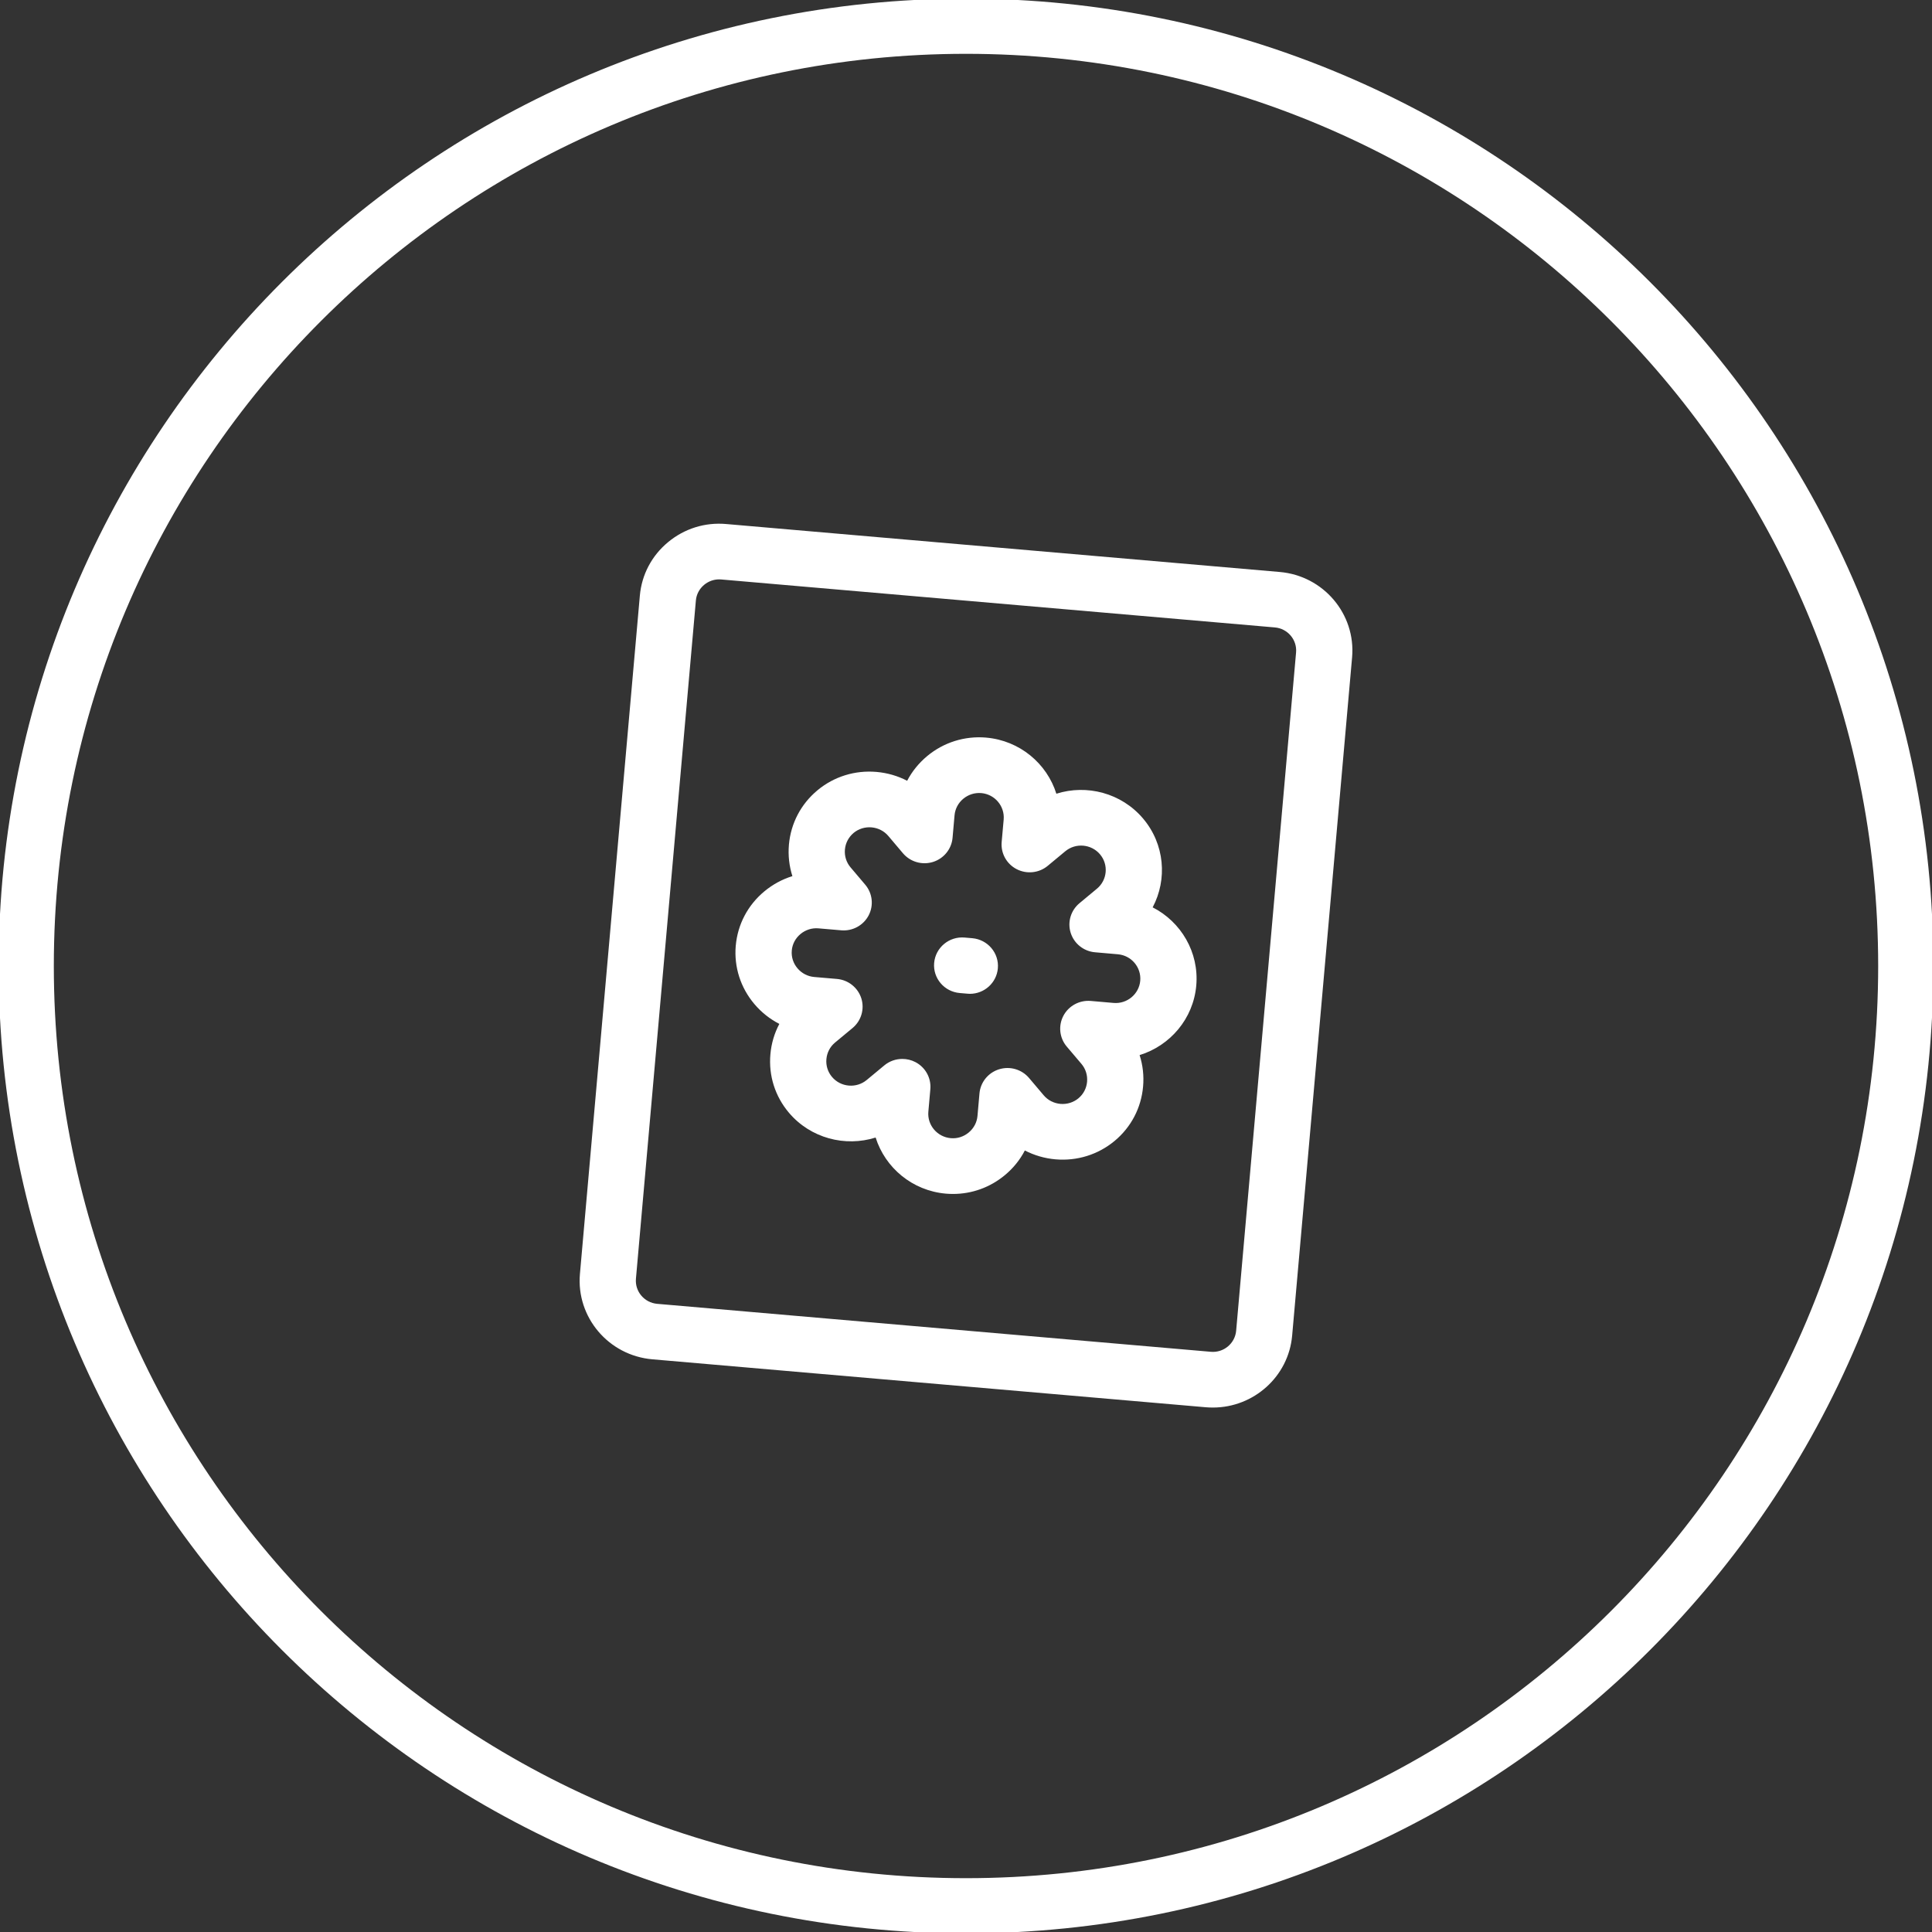 <svg version="1.1" xmlns="http://www.w3.org/2000/svg" xmlns:xlink="http://www.w3.org/1999/xlink" width="70" height="70" viewBox="0 0 70 70">
<rect x="0" y="0" width="70" height="70" fill="#333333" stroke="none"/>
<g id="Эллипс-2" >
<path id="Эллипс-2-stroke" d="M35.000,0.950 C53.805,0.950 69.050,16.195 69.050,35.000 C69.050,53.805 53.805,69.050 35.000,69.050 C16.195,69.050 0.950,53.805 0.950,35.000 C0.950,16.195 16.195,0.950 35.000,0.950 z" fill="none" stroke="#FFFFFF" stroke-width="2" />
</g>
<path id="Forma-1" d="M48.989,23.816 C48.989,23.816 46.817,48.392 46.817,48.392 C46.686,49.876 45.424,50.998 43.947,50.998 C43.863,50.998 43.779,50.995 43.694,50.988 C43.694,50.988 23.633,49.250 23.633,49.250 C22.049,49.112 20.874,47.725 21.012,46.156 C21.012,46.156 23.183,21.581 23.183,21.581 C23.250,20.823 23.612,20.135 24.203,19.645 C24.795,19.153 25.540,18.919 26.307,18.986 C26.307,18.986 26.306,18.986 26.306,18.986 C26.306,18.986 46.368,20.724 46.368,20.724 C47.951,20.860 49.127,22.248 48.989,23.816 zM46.190,22.733 C46.190,22.733 26.129,20.995 26.129,20.995 C26.129,20.995 26.079,20.992 26.055,20.992 C25.858,20.992 25.668,21.061 25.513,21.189 C25.339,21.334 25.232,21.536 25.213,21.757 C25.213,21.757 23.041,46.332 23.041,46.332 C23.001,46.792 23.346,47.199 23.810,47.240 C23.810,47.240 43.872,48.978 43.872,48.978 C44.336,49.019 44.747,48.676 44.788,48.216 C44.788,48.216 46.959,23.641 46.959,23.641 C47.000,23.181 46.655,22.773 46.190,22.733 zM35.228,33.993 C35.228,33.993 34.949,33.969 34.949,33.969 C34.390,33.920 33.895,34.332 33.846,34.887 C33.797,35.442 34.212,35.931 34.772,35.979 C34.772,35.979 35.051,36.003 35.051,36.003 C35.081,36.006 35.111,36.008 35.141,36.008 C35.663,36.008 36.108,35.611 36.154,35.086 C36.203,34.531 35.788,34.042 35.228,33.993 zM43.343,35.709 C43.343,35.709 43.343,35.709 43.343,35.709 C43.236,36.916 42.392,37.889 41.290,38.228 C41.407,38.591 41.451,38.977 41.416,39.369 C41.348,40.142 40.981,40.842 40.383,41.339 C39.785,41.835 39.025,42.072 38.244,42.005 C37.849,41.971 37.473,41.860 37.132,41.684 C36.957,42.022 36.712,42.326 36.408,42.578 C35.874,43.022 35.215,43.259 34.529,43.259 C34.443,43.259 34.357,43.255 34.270,43.248 C33.051,43.142 32.069,42.306 31.726,41.215 C30.626,41.563 29.372,41.245 28.585,40.317 C28.083,39.724 27.844,38.972 27.913,38.198 C27.947,37.807 28.058,37.435 28.237,37.098 C27.896,36.923 27.589,36.681 27.334,36.380 C26.832,35.787 26.592,35.039 26.657,34.271 C26.658,34.269 26.658,34.266 26.658,34.264 C26.726,33.493 27.094,32.794 27.695,32.295 C27.999,32.043 28.344,31.857 28.710,31.744 C28.594,31.381 28.550,30.996 28.584,30.605 C28.653,29.831 29.019,29.131 29.618,28.634 C29.621,28.631 29.625,28.628 29.628,28.625 C30.225,28.134 30.980,27.901 31.757,27.968 C32.152,28.003 32.528,28.112 32.868,28.289 C33.044,27.951 33.289,27.648 33.592,27.395 C34.191,26.897 34.948,26.660 35.722,26.724 C35.725,26.725 35.728,26.725 35.730,26.725 C36.950,26.831 37.931,27.666 38.274,28.758 C39.374,28.410 40.628,28.728 41.415,29.656 C42.202,30.585 42.300,31.863 41.763,32.875 C42.789,33.399 43.449,34.501 43.343,35.709 zM40.501,34.575 C40.501,34.575 39.676,34.503 39.676,34.503 C39.266,34.468 38.918,34.191 38.794,33.802 C38.670,33.413 38.795,32.988 39.110,32.726 C39.110,32.726 39.744,32.199 39.744,32.199 C40.122,31.885 40.171,31.326 39.855,30.953 C39.538,30.579 38.973,30.530 38.596,30.844 C38.596,30.844 37.962,31.370 37.962,31.370 C37.647,31.632 37.203,31.680 36.837,31.492 C36.471,31.304 36.257,30.917 36.292,30.510 C36.292,30.510 36.365,29.694 36.365,29.694 C36.407,29.209 36.046,28.780 35.557,28.735 C35.555,28.735 35.554,28.735 35.553,28.735 C35.318,28.715 35.086,28.788 34.902,28.940 C34.718,29.093 34.606,29.306 34.585,29.539 C34.585,29.539 34.513,30.356 34.513,30.356 C34.477,30.762 34.197,31.107 33.804,31.230 C33.411,31.353 32.982,31.228 32.717,30.917 C32.717,30.917 32.185,30.288 32.185,30.288 C32.033,30.109 31.818,29.999 31.579,29.977 C31.340,29.957 31.108,30.029 30.927,30.179 C30.925,30.181 30.923,30.182 30.922,30.184 C30.744,30.335 30.634,30.546 30.613,30.780 C30.592,31.017 30.665,31.246 30.816,31.425 C30.816,31.425 31.349,32.054 31.349,32.054 C31.613,32.366 31.662,32.805 31.472,33.168 C31.282,33.529 30.892,33.742 30.480,33.707 C30.480,33.707 29.655,33.636 29.655,33.636 C29.420,33.615 29.189,33.688 29.004,33.841 C28.822,33.992 28.709,34.203 28.688,34.435 C28.688,34.437 28.688,34.438 28.688,34.440 C28.667,34.673 28.740,34.902 28.895,35.084 C29.049,35.266 29.264,35.377 29.500,35.398 C29.500,35.398 30.324,35.469 30.324,35.469 C30.734,35.504 31.083,35.782 31.207,36.171 C31.330,36.560 31.205,36.985 30.890,37.247 C30.890,37.247 30.255,37.774 30.255,37.774 C30.074,37.924 29.963,38.138 29.942,38.375 C29.921,38.611 29.994,38.841 30.146,39.020 C30.462,39.394 31.027,39.443 31.404,39.129 C31.404,39.129 32.038,38.603 32.038,38.603 C32.226,38.446 32.458,38.367 32.693,38.367 C32.854,38.367 33.015,38.404 33.163,38.480 C33.528,38.668 33.744,39.056 33.708,39.463 C33.708,39.463 33.636,40.280 33.636,40.280 C33.593,40.765 33.957,41.195 34.448,41.238 C34.684,41.259 34.914,41.186 35.098,41.033 C35.282,40.880 35.395,40.668 35.416,40.434 C35.416,40.434 35.488,39.617 35.488,39.617 C35.524,39.211 35.803,38.866 36.196,38.743 C36.589,38.620 37.018,38.744 37.283,39.056 C37.283,39.056 37.815,39.684 37.815,39.684 C37.967,39.864 38.182,39.974 38.422,39.996 C38.660,40.016 38.892,39.944 39.073,39.794 C39.255,39.643 39.366,39.430 39.387,39.193 C39.407,38.956 39.335,38.727 39.183,38.547 C39.183,38.547 38.651,37.920 38.651,37.920 C38.386,37.608 38.338,37.168 38.528,36.805 C38.718,36.444 39.110,36.231 39.521,36.266 C39.521,36.266 40.345,36.338 40.345,36.338 C40.836,36.381 41.270,36.019 41.313,35.534 C41.355,35.047 40.992,34.617 40.501,34.575 z" fill="#FFFFFF" />
</svg>
